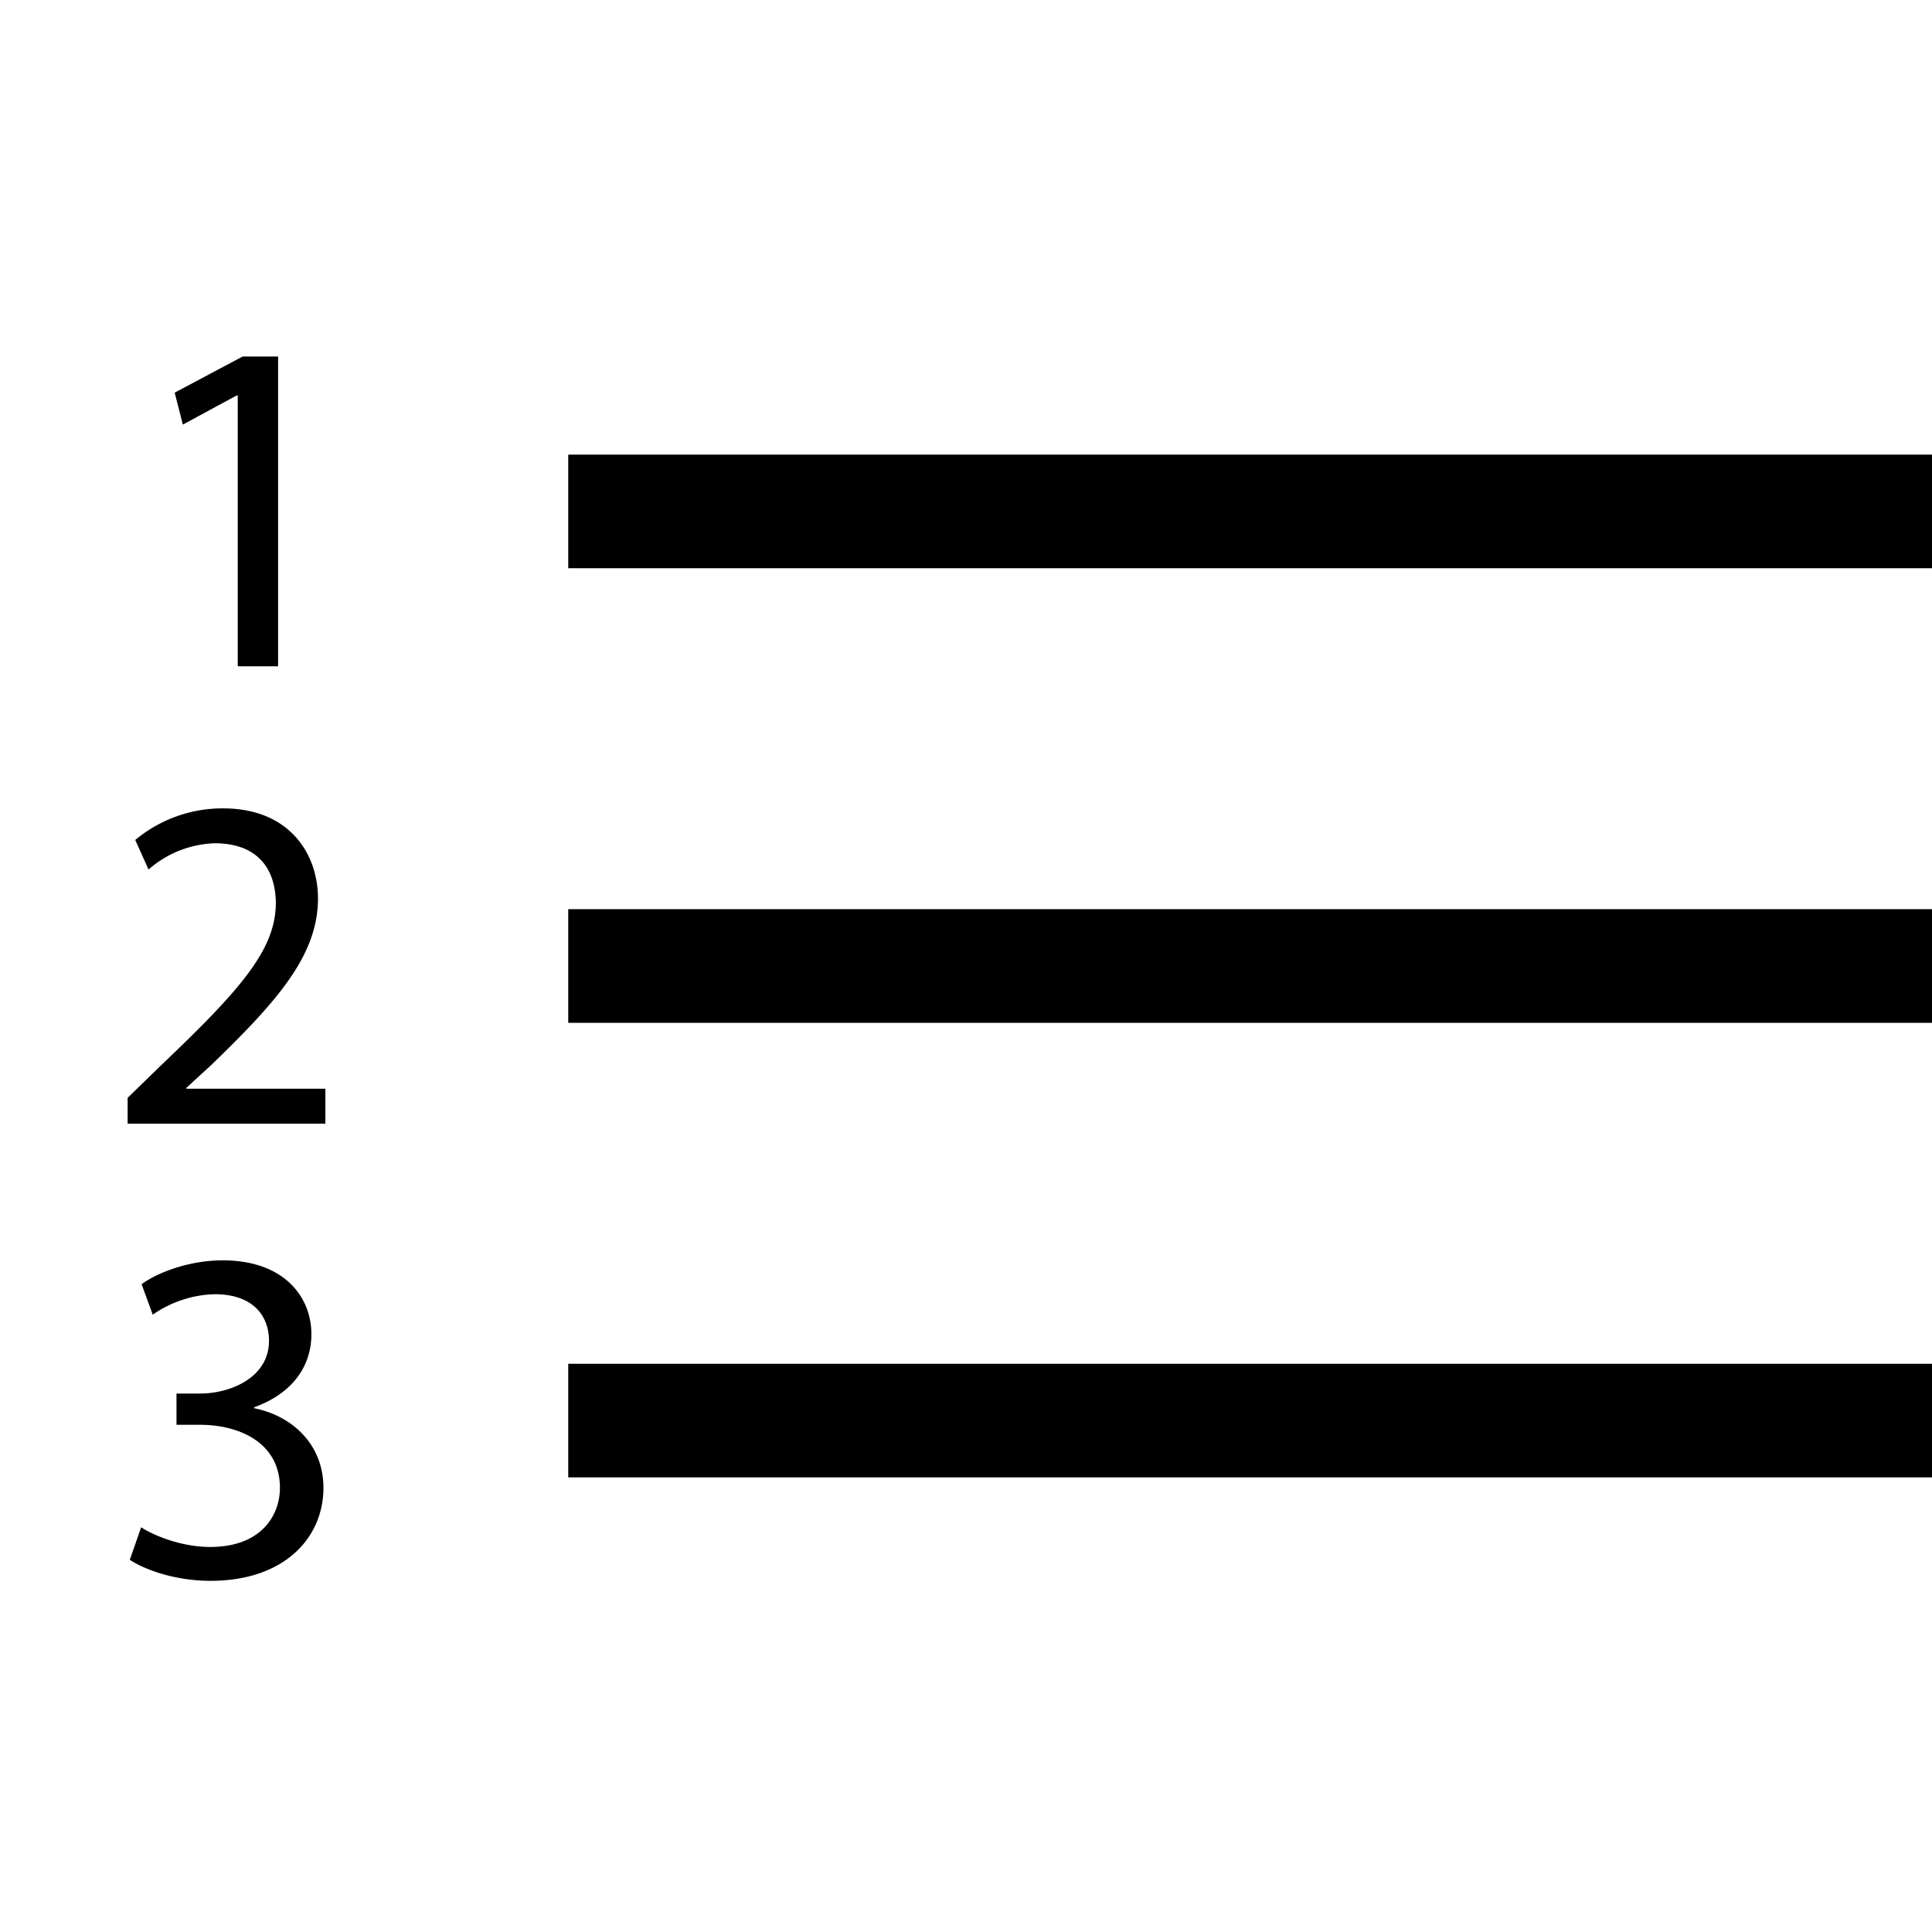 <svg xmlns="http://www.w3.org/2000/svg" width="17" height="17" viewBox="0 0 17 17"><path d="m2.135 3.137-.598.318.072.281.473-.256h.01v2.383h.355V3.137zM5 4v1h12V4zM1.96 7.113a1.2 1.2 0 0 0-.77.278l.117.26a.93.93 0 0 1 .58-.231c.406 0 .54.254.54.531-.003.411-.319.765-1.015 1.428l-.289.281v.227h1.74V9.58H1.64v-.008l.218-.2c.574-.555.94-.962.94-1.466 0-.39-.248-.793-.836-.793zM5 8v1h12V8zm-3.04 3.09c-.293 0-.57.105-.714.21l.098.268a1 1 0 0 1 .545-.18c.34 0 .478.193.478.41 0 .324-.34.464-.607.464h-.207v.275h.205c.357 0 .7.163.705.545.005.227-.142.53-.615.53-.257 0-.502-.105-.606-.173l-.1.286c.135.089.403.185.71.185.654 0 .994-.382.994-.818 0-.382-.274-.634-.61-.701v-.008c.336-.121.504-.36.504-.643 0-.33-.242-.65-.78-.65zM5 12v1h12v-1z"/></svg>